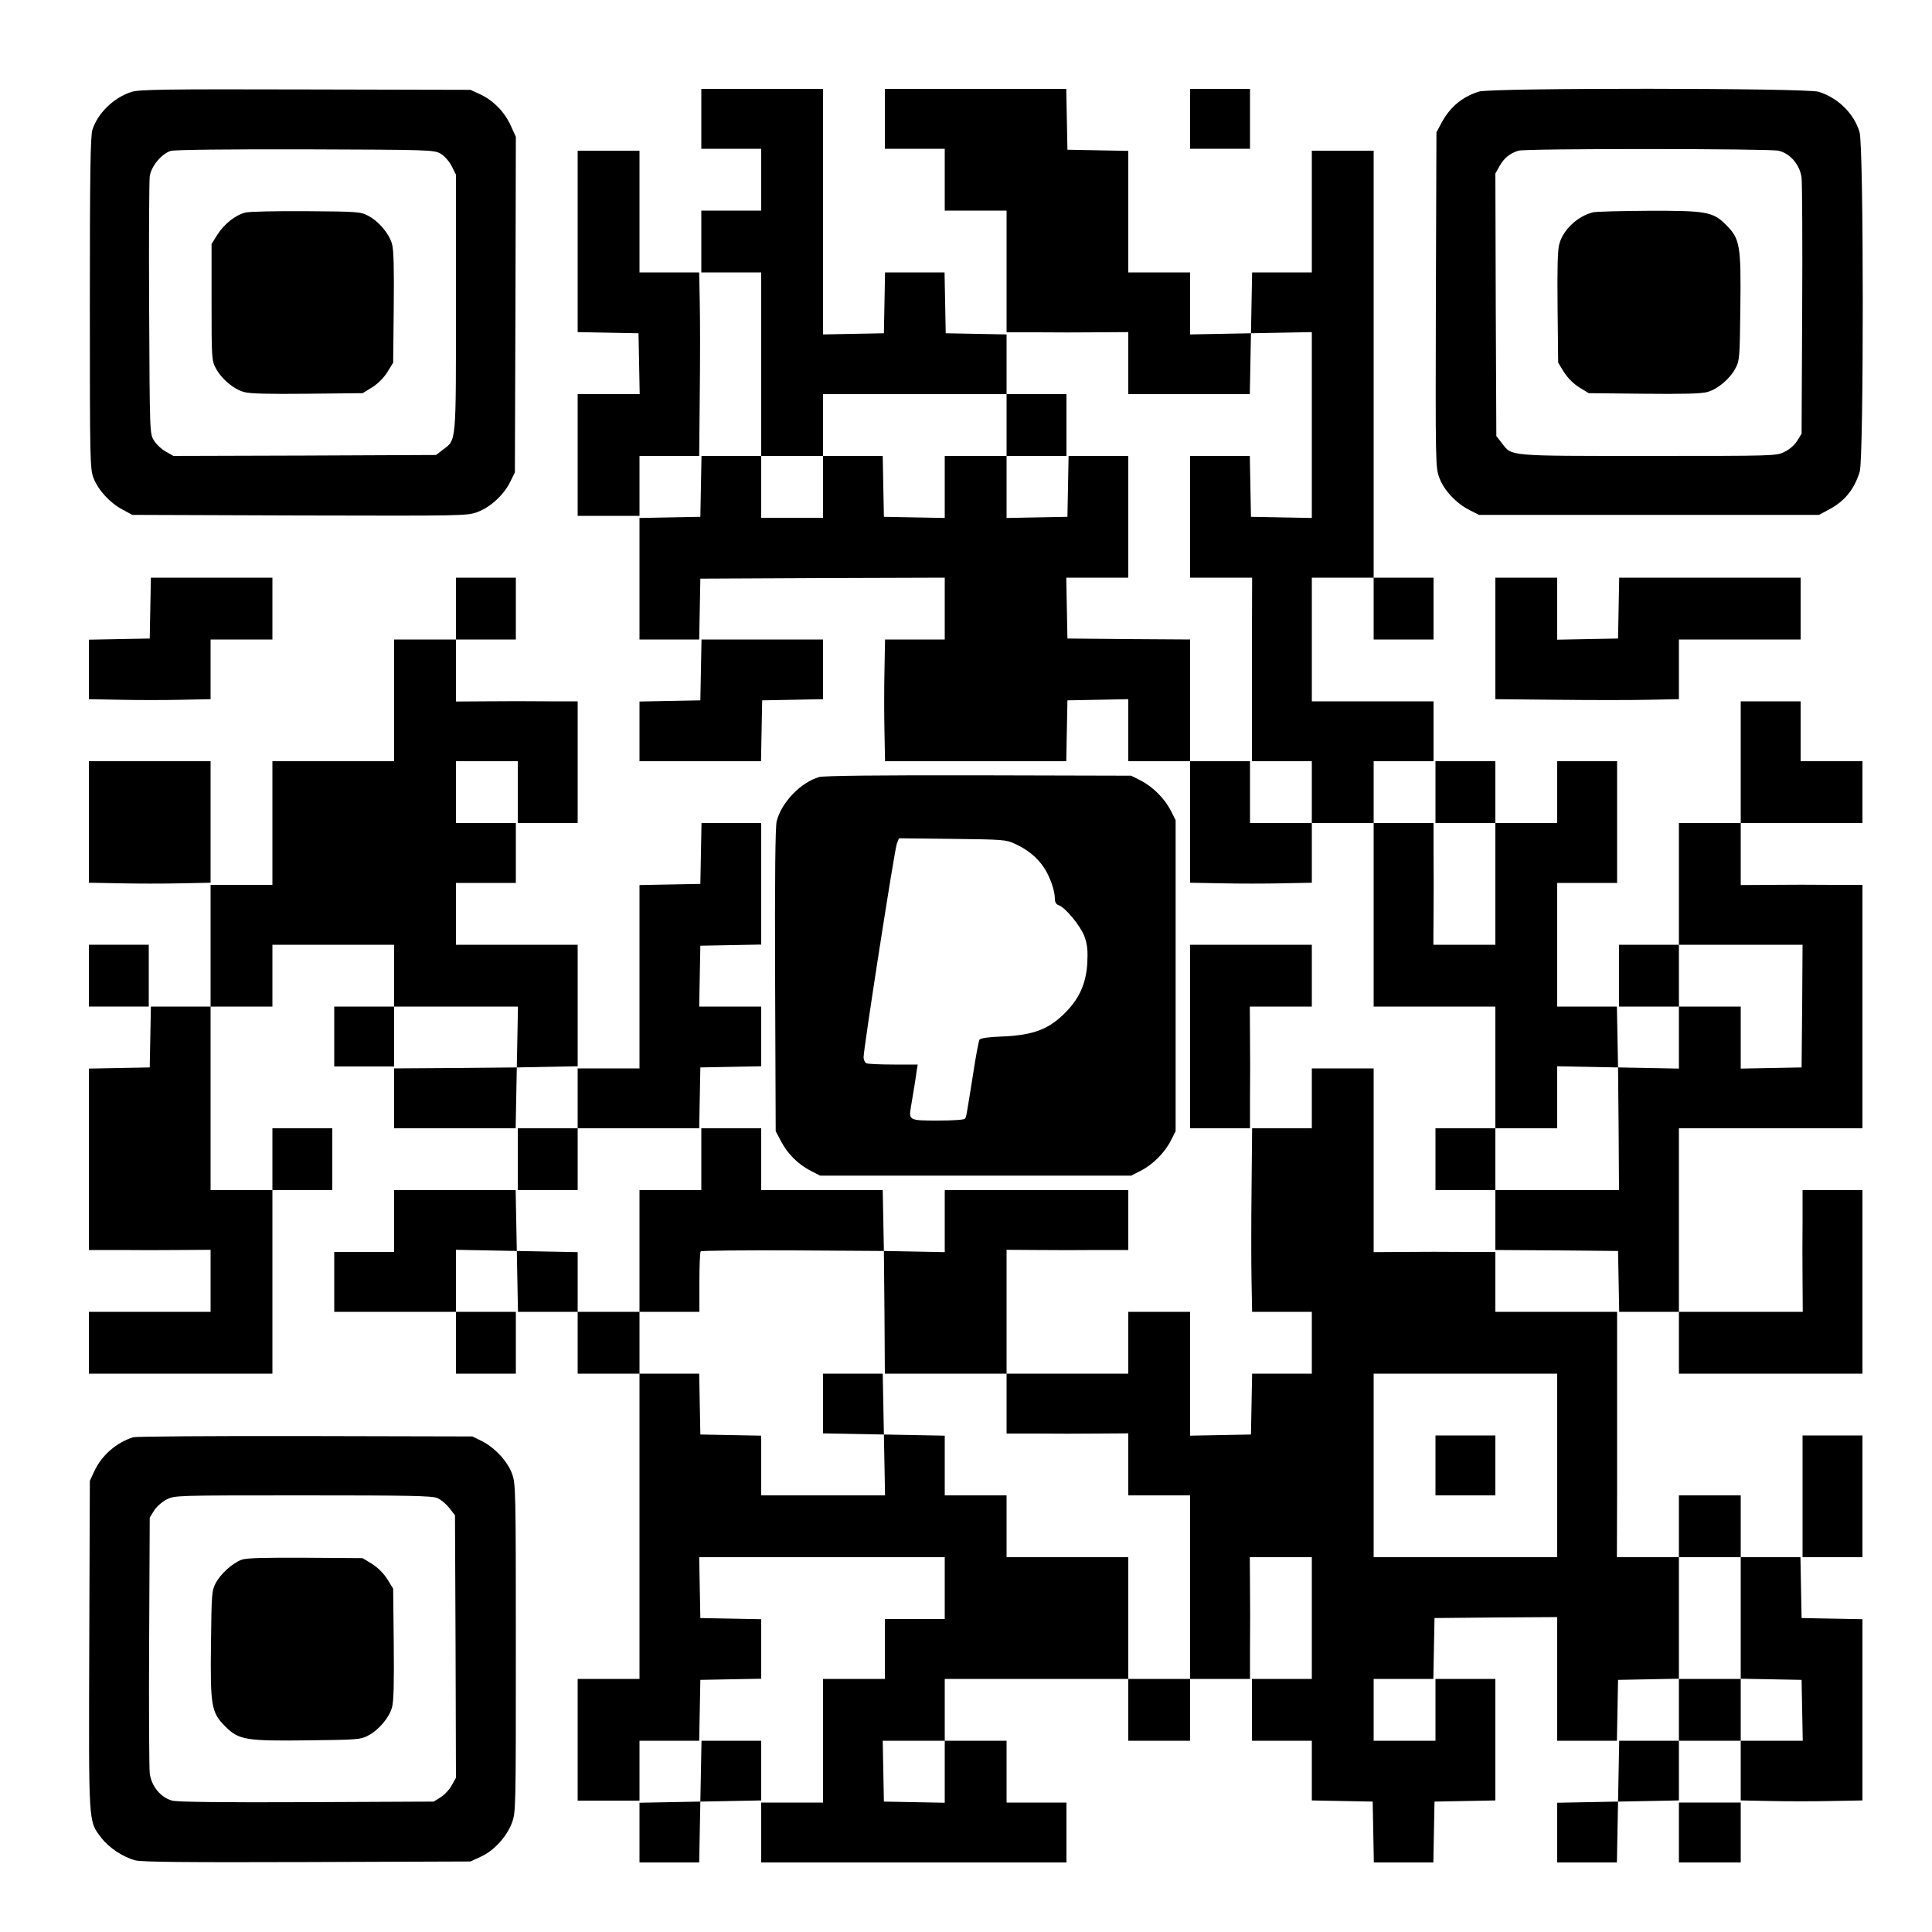 <?xml version="1.0" standalone="no"?>
<!DOCTYPE svg PUBLIC "-//W3C//DTD SVG 20010904//EN"
 "http://www.w3.org/TR/2001/REC-SVG-20010904/DTD/svg10.dtd">
<svg version="1.0" xmlns="http://www.w3.org/2000/svg"
 width="1000pt" height="1000pt" viewBox="0 0 1000 1000"
 preserveAspectRatio="xMidYMid meet">

<g transform="translate(0,1000) scale(0.1,-0.1)"
fill="#000000" stroke="none">
<path d="M680 9524 c-92 -29 -176 -112 -202 -197 -10 -33 -13 -232 -13 -897 0
-817 1 -857 19 -904 24 -63 86 -130 151 -164 l50 -27 867 -3 c849 -2 867 -2
920 18 67 25 136 89 169 156 l24 49 3 868 2 869 -26 57 c-31 70 -91 132 -159
163 l-50 23 -855 2 c-724 2 -862 0 -900 -13z m1600 -319 c21 -12 44 -39 58
-65 l22 -44 0 -664 c0 -739 3 -706 -68 -760 l-35 -27 -679 -3 -680 -2 -39 22
c-22 12 -50 38 -62 58 -22 35 -22 35 -25 680 -2 355 0 664 3 688 8 52 62 117
109 131 18 6 314 9 696 8 648 -2 666 -3 700 -22z"/>
<path d="M1271 8900 c-51 -12 -112 -60 -146 -115 l-30 -48 0 -301 c0 -292 1
-302 22 -342 29 -55 93 -109 146 -123 29 -9 130 -11 328 -9 l286 3 49 30 c30
19 60 49 79 79 l30 49 3 286 c2 198 0 299 -9 328 -14 53 -68 117 -123 146 -39
21 -53 22 -321 24 -154 1 -295 -2 -314 -7z"/>
<path d="M3630 9385 l0 -155 155 0 155 0 0 -160 0 -160 -155 0 -155 0 0 -160
0 -160 155 0 155 0 0 -475 0 -475 -155 0 -154 0 -3 -157 -3 -158 -157 -3 -158
-3 0 -314 0 -315 155 0 154 0 3 158 3 157 633 3 632 2 0 -160 0 -160 -155 0
-154 0 -3 -162 c-2 -90 -2 -232 0 -315 l3 -153 469 0 469 0 3 158 3 157 158 3
157 3 0 -161 0 -160 160 0 160 0 0 -315 0 -314 163 -3 c89 -2 231 -2 315 0
l152 3 0 154 0 155 160 0 160 0 0 -475 0 -475 315 0 315 0 0 -315 0 -315 -155
0 -155 0 0 -160 0 -160 155 0 155 0 0 -155 0 -155 318 -2 317 -3 3 -157 3
-158 154 0 155 0 0 -160 0 -160 475 0 475 0 0 475 0 475 -155 0 -155 0 0 -157
c-1 -87 -1 -229 0 -315 l1 -158 -321 0 -320 0 0 475 0 475 475 0 475 0 0 630
0 630 -157 0 c-87 1 -229 1 -315 0 l-158 -1 0 161 0 160 315 0 315 0 0 160 0
160 -160 0 -160 0 0 155 0 155 -155 0 -155 0 0 -315 0 -315 -160 0 -160 0 0
-315 0 -315 -155 0 -155 0 0 -160 0 -160 155 0 155 0 0 -160 0 -161 -157 3
-158 3 -3 158 -3 157 -154 0 -155 0 0 320 0 320 155 0 155 0 0 315 0 315 -155
0 -155 0 0 -160 0 -160 -160 0 -160 0 0 160 0 160 -155 0 -155 0 0 -160 0
-160 155 0 155 0 0 -315 0 -315 -160 0 -161 0 1 158 c1 86 1 228 0 315 l0 157
-155 0 -155 0 0 160 0 160 155 0 155 0 0 155 0 155 -315 0 -315 0 0 320 0 320
160 0 160 0 0 -160 0 -160 155 0 155 0 0 160 0 160 -155 0 -155 0 0 1105 0
1105 -160 0 -160 0 0 -315 0 -315 -155 0 -154 0 -3 -157 -3 -158 -157 -3 -158
-3 0 161 0 160 -160 0 -160 0 0 315 0 314 -157 3 -158 3 -3 158 -3 157 -469 0
-470 0 0 -155 0 -155 155 0 155 0 0 -160 0 -160 160 0 160 0 0 -315 0 -315
158 0 c86 -1 228 -1 315 0 l157 1 0 -161 0 -160 315 0 314 0 3 158 3 157 158
3 157 3 0 -481 0 -481 -157 3 -158 3 -3 158 -3 157 -154 0 -155 0 0 -315 0
-315 160 0 161 0 -1 -317 c0 -175 0 -389 0 -475 l0 -158 155 0 155 0 0 -160 0
-160 -160 0 -160 0 0 160 0 160 -155 0 -155 0 0 315 0 315 -317 2 -318 3 -3
158 -3 157 161 0 160 0 0 315 0 315 -155 0 -154 0 -3 -157 -3 -158 -157 -3
-158 -3 0 161 0 160 155 0 155 0 0 160 0 160 -155 0 -155 0 0 155 0 154 -157
3 -158 3 -3 158 -3 157 -154 0 -154 0 -3 -157 -3 -158 -157 -3 -158 -3 0 636
0 635 -315 0 -315 0 0 -155z m1580 -1585 l0 -160 -160 0 -160 0 0 -160 0 -161
-157 3 -158 3 -3 158 -3 157 -154 0 -155 0 0 -160 0 -160 -160 0 -160 0 0 160
0 160 160 0 160 0 0 160 0 160 475 0 475 0 0 -160z m4118 -3007 l-3 -318 -157
-3 -158 -3 0 161 0 160 -160 0 -160 0 0 160 0 160 320 0 320 0 -2 -317z m-950
-635 l2 -318 -320 0 -320 0 0 160 0 160 160 0 160 0 0 160 0 161 158 -3 157
-3 3 -317z"/>
<path d="M6160 9385 l0 -155 155 0 155 0 0 155 0 155 -155 0 -155 0 0 -155z"/>
<path d="M7655 9526 c-89 -28 -152 -82 -196 -166 l-24 -45 -3 -867 c-2 -850
-2 -867 18 -921 24 -65 87 -132 156 -167 l49 -25 880 0 880 0 45 24 c87 45
137 106 166 200 21 70 21 1685 -1 1757 -28 96 -113 179 -212 209 -66 20 -1695
21 -1758 1z m1550 -306 c61 -14 112 -73 120 -141 3 -30 5 -340 3 -689 l-3
-635 -23 -37 c-13 -21 -40 -45 -66 -57 -41 -21 -55 -21 -704 -21 -734 0 -706
-2 -758 66 l-29 37 -3 679 -2 680 22 39 c23 41 54 66 97 79 37 12 1298 11
1346 0z"/>
<path d="M8245 8901 c-79 -20 -154 -89 -174 -164 -9 -29 -11 -130 -9 -328 l3
-286 30 -49 c19 -30 49 -60 79 -79 l49 -30 286 -3 c198 -2 299 0 328 9 53 14
117 68 146 123 21 39 22 55 25 313 4 323 -2 357 -73 428 -68 69 -102 75 -404
74 -141 -1 -269 -4 -286 -8z"/>
<path d="M2990 8750 l0 -469 158 -3 157 -3 3 -157 3 -158 -161 0 -160 0 0
-315 0 -315 160 0 160 0 0 155 0 155 155 0 154 0 3 318 c2 174 2 388 0 475
l-3 157 -154 0 -155 0 0 315 0 315 -160 0 -160 0 0 -470z"/>
<path d="M778 6853 l-3 -158 -157 -3 -158 -3 0 -154 0 -154 163 -3 c89 -2 231
-2 315 0 l152 3 0 154 0 155 160 0 160 0 0 160 0 160 -315 0 -314 0 -3 -157z"/>
<path d="M2360 6850 l0 -160 -160 0 -160 0 0 -315 0 -315 -315 0 -315 0 0
-320 0 -320 -160 0 -160 0 0 -315 0 -315 -155 0 -154 0 -3 -157 -3 -158 -157
-3 -158 -3 0 -469 0 -470 158 0 c86 -1 228 -1 315 0 l157 1 0 -161 0 -160
-315 0 -315 0 0 -160 0 -160 475 0 475 0 0 475 0 475 155 0 155 0 0 160 0 160
-155 0 -155 0 0 -160 0 -160 -160 0 -160 0 0 475 0 475 160 0 160 0 0 160 0
160 315 0 315 0 0 -160 0 -160 -155 0 -155 0 0 -155 0 -155 155 0 155 0 0 155
0 155 320 0 321 0 -3 -157 -3 -158 -317 -3 -318 -2 0 -155 0 -155 315 0 314 0
3 158 3 157 158 3 157 3 0 314 0 315 -315 0 -315 0 0 160 0 160 155 0 155 0 0
155 0 155 -155 0 -155 0 0 160 0 160 160 0 160 0 0 -160 0 -160 155 0 155 0 0
315 0 315 -157 0 c-87 1 -229 1 -315 0 l-158 -1 0 161 0 160 155 0 155 0 0
160 0 160 -155 0 -155 0 0 -160z"/>
<path d="M7740 6695 l0 -314 318 -3 c174 -2 388 -2 475 0 l157 3 0 154 0 155
315 0 315 0 0 160 0 160 -470 0 -469 0 -3 -157 -3 -158 -157 -3 -158 -3 0 161
0 160 -160 0 -160 0 0 -315z"/>
<path d="M3628 6533 l-3 -158 -157 -3 -158 -3 0 -154 0 -155 315 0 314 0 3
158 3 157 158 3 157 3 0 154 0 155 -315 0 -314 0 -3 -157z"/>
<path d="M460 5745 l0 -314 163 -3 c89 -2 231 -2 315 0 l152 3 0 314 0 315
-315 0 -315 0 0 -315z"/>
<path d="M4240 5978 c-95 -27 -196 -132 -220 -229 -7 -30 -10 -283 -8 -824 l3
-780 28 -53 c34 -65 89 -119 153 -152 l49 -25 805 0 805 0 49 25 c63 32 124
93 156 156 l25 49 0 805 0 805 -25 49 c-32 63 -93 124 -156 156 l-49 25 -790
2 c-504 1 -803 -2 -825 -9z m1012 -345 c66 -30 114 -69 149 -120 32 -46 59
-121 59 -165 0 -18 7 -29 19 -33 35 -11 115 -109 135 -164 14 -41 17 -70 14
-134 -6 -102 -37 -176 -104 -248 -90 -95 -170 -127 -338 -134 -67 -2 -112 -9
-116 -16 -4 -6 -20 -88 -34 -183 -36 -225 -34 -214 -41 -226 -4 -6 -60 -10
-140 -10 -149 0 -152 1 -140 71 19 115 25 148 29 182 l6 37 -124 0 c-69 0
-131 3 -140 6 -9 3 -16 18 -16 33 0 44 160 1074 172 1104 l11 28 276 -3 c259
-3 279 -4 323 -25z"/>
<path d="M3628 5583 l-3 -158 -157 -3 -158 -3 0 -474 0 -475 -160 0 -160 0 0
-155 0 -155 -155 0 -155 0 0 -160 0 -160 155 0 155 0 0 160 0 160 315 0 314 0
3 158 3 157 158 3 157 3 0 154 0 155 -160 0 -161 0 3 158 3 157 158 3 157 3 0
314 0 315 -155 0 -154 0 -3 -157z"/>
<path d="M460 4950 l0 -160 155 0 155 0 0 160 0 160 -155 0 -155 0 0 -160z"/>
<path d="M6160 4635 l0 -475 155 0 155 0 0 158 c1 86 1 228 0 315 l-1 157 161
0 160 0 0 160 0 160 -315 0 -315 0 0 -475z"/>
<path d="M6790 4315 l0 -155 -155 0 -154 0 -3 -317 c-2 -175 -2 -389 0 -475
l3 -158 154 0 155 0 0 -160 0 -160 -155 0 -154 0 -3 -157 -3 -158 -157 -3
-158 -3 0 321 0 320 -160 0 -160 0 0 -160 0 -160 -315 0 -315 0 0 320 0 321
158 -1 c86 -1 228 -1 315 0 l157 0 0 155 0 155 -475 0 -475 0 0 -160 0 -161
-157 3 -158 3 -3 158 -3 157 -314 0 -315 0 0 160 0 160 -155 0 -155 0 0 -160
0 -160 -160 0 -160 0 0 -315 0 -315 -160 0 -160 0 0 155 0 154 -157 3 -158 3
-3 158 -3 157 -314 0 -315 0 0 -160 0 -160 -155 0 -155 0 0 -155 0 -155 315 0
315 0 0 -160 0 -160 155 0 155 0 0 160 0 160 -155 0 -155 0 0 160 0 161 158
-3 157 -3 3 -157 3 -158 154 0 155 0 0 -160 0 -160 160 0 160 0 0 -790 0 -790
-160 0 -160 0 0 -315 0 -315 160 0 160 0 0 155 0 155 155 0 154 0 3 157 3 158
158 3 157 3 0 154 0 154 -157 3 -158 3 -3 157 -3 158 636 0 635 0 0 -160 0
-160 -155 0 -155 0 0 -155 0 -155 -160 0 -160 0 0 -320 0 -320 -160 0 -160 0
0 -155 0 -155 790 0 790 0 0 155 0 155 -155 0 -155 0 0 160 0 160 -160 0 -160
0 0 160 0 160 475 0 475 0 0 -160 0 -160 160 0 160 0 0 160 0 160 155 0 155 0
0 158 c1 86 1 228 0 315 l-1 157 161 0 160 0 0 -315 0 -315 -155 0 -155 0 0
-160 0 -160 155 0 155 0 0 -155 0 -154 158 -3 157 -3 3 -157 3 -158 154 0 154
0 3 157 3 158 158 3 157 3 0 314 0 315 -155 0 -155 0 0 -160 0 -160 -160 0
-160 0 0 160 0 160 155 0 154 0 3 158 3 157 318 3 317 2 0 -320 0 -320 155 0
154 0 3 157 3 158 158 3 157 3 0 -161 0 -160 -155 0 -154 0 -3 -158 -3 -157
-157 -3 -158 -3 0 -154 0 -155 155 0 154 0 3 157 3 158 158 3 157 3 0 154 0
155 160 0 160 0 0 -155 0 -154 153 -3 c83 -2 225 -2 315 0 l162 3 0 469 0 469
-157 3 -158 3 -3 158 -3 157 -154 0 -155 0 0 160 0 160 -160 0 -160 0 0 -160
0 -160 -160 0 -161 0 1 318 c0 174 0 460 0 635 l0 317 -315 0 -315 0 0 155 0
155 -157 0 c-87 1 -229 1 -315 0 l-158 -1 0 476 0 475 -160 0 -160 0 0 -155z
m-2212 -1107 l2 -318 315 0 315 0 0 -155 0 -155 158 0 c86 -1 228 -1 315 0
l157 1 0 -161 0 -160 160 0 160 0 0 -475 0 -475 -160 0 -160 0 0 315 0 315
-315 0 -315 0 0 160 0 160 -160 0 -160 0 0 155 0 154 -157 3 -158 3 -3 158 -3
157 -154 0 -155 0 0 -155 0 -154 158 -3 157 -3 3 -157 3 -158 -321 0 -320 0 0
155 0 154 -157 3 -158 3 -3 158 -3 157 -154 0 -155 0 0 160 0 160 155 0 155 0
0 153 c0 85 3 157 7 160 3 4 218 6 477 5 l471 -3 3 -317z m3482 -793 l0 -475
-475 0 -475 0 0 475 0 475 475 0 475 0 0 -475z m950 -790 l0 -314 158 -3 157
-3 3 -157 3 -158 -161 0 -160 0 0 160 0 160 -160 0 -160 0 0 315 0 315 160 0
160 0 0 -315z m-4120 -795 l0 -161 -157 3 -158 3 -3 158 -3 157 161 0 160 0 0
-160z"/>
<path d="M7430 2415 l0 -155 155 0 155 0 0 155 0 155 -155 0 -155 0 0 -155z"/>
<path d="M690 2561 c-87 -27 -164 -94 -202 -176 l-23 -50 -3 -849 c-3 -941 -5
-910 62 -998 40 -52 112 -100 176 -117 33 -9 265 -11 890 -9 l845 3 52 24 c68
30 134 102 162 174 21 57 21 63 21 907 0 827 -1 851 -20 903 -24 65 -91 136
-158 169 l-47 23 -865 2 c-476 1 -876 -2 -890 -6z m1574 -315 c18 -8 46 -31
62 -52 l29 -37 3 -679 2 -680 -22 -39 c-12 -22 -38 -50 -58 -62 l-35 -22 -658
-3 c-432 -2 -671 1 -696 8 -59 16 -108 75 -116 142 -3 29 -5 339 -3 688 l3
635 23 37 c13 20 41 45 65 57 41 21 52 21 705 21 544 0 669 -2 696 -14z"/>
<path d="M1251 1927 c-48 -18 -108 -72 -134 -120 -21 -40 -22 -55 -25 -314 -4
-323 2 -357 73 -428 71 -71 105 -77 428 -73 258 3 274 4 313 25 55 29 109 93
123 146 9 29 11 130 9 328 l-3 286 -30 49 c-19 30 -49 60 -79 79 l-49 30 -296
2 c-216 1 -305 -1 -330 -10z"/>
<path d="M9330 2255 l0 -315 155 0 155 0 0 315 0 315 -155 0 -155 0 0 -315z"/>
<path d="M3628 833 l-3 -158 -157 -3 -158 -3 0 -154 0 -155 155 0 154 0 3 158
3 157 158 3 157 3 0 154 0 155 -155 0 -154 0 -3 -157z"/>
<path d="M8690 515 l0 -155 160 0 160 0 0 155 0 155 -160 0 -160 0 0 -155z"/>
</g>
</svg>
